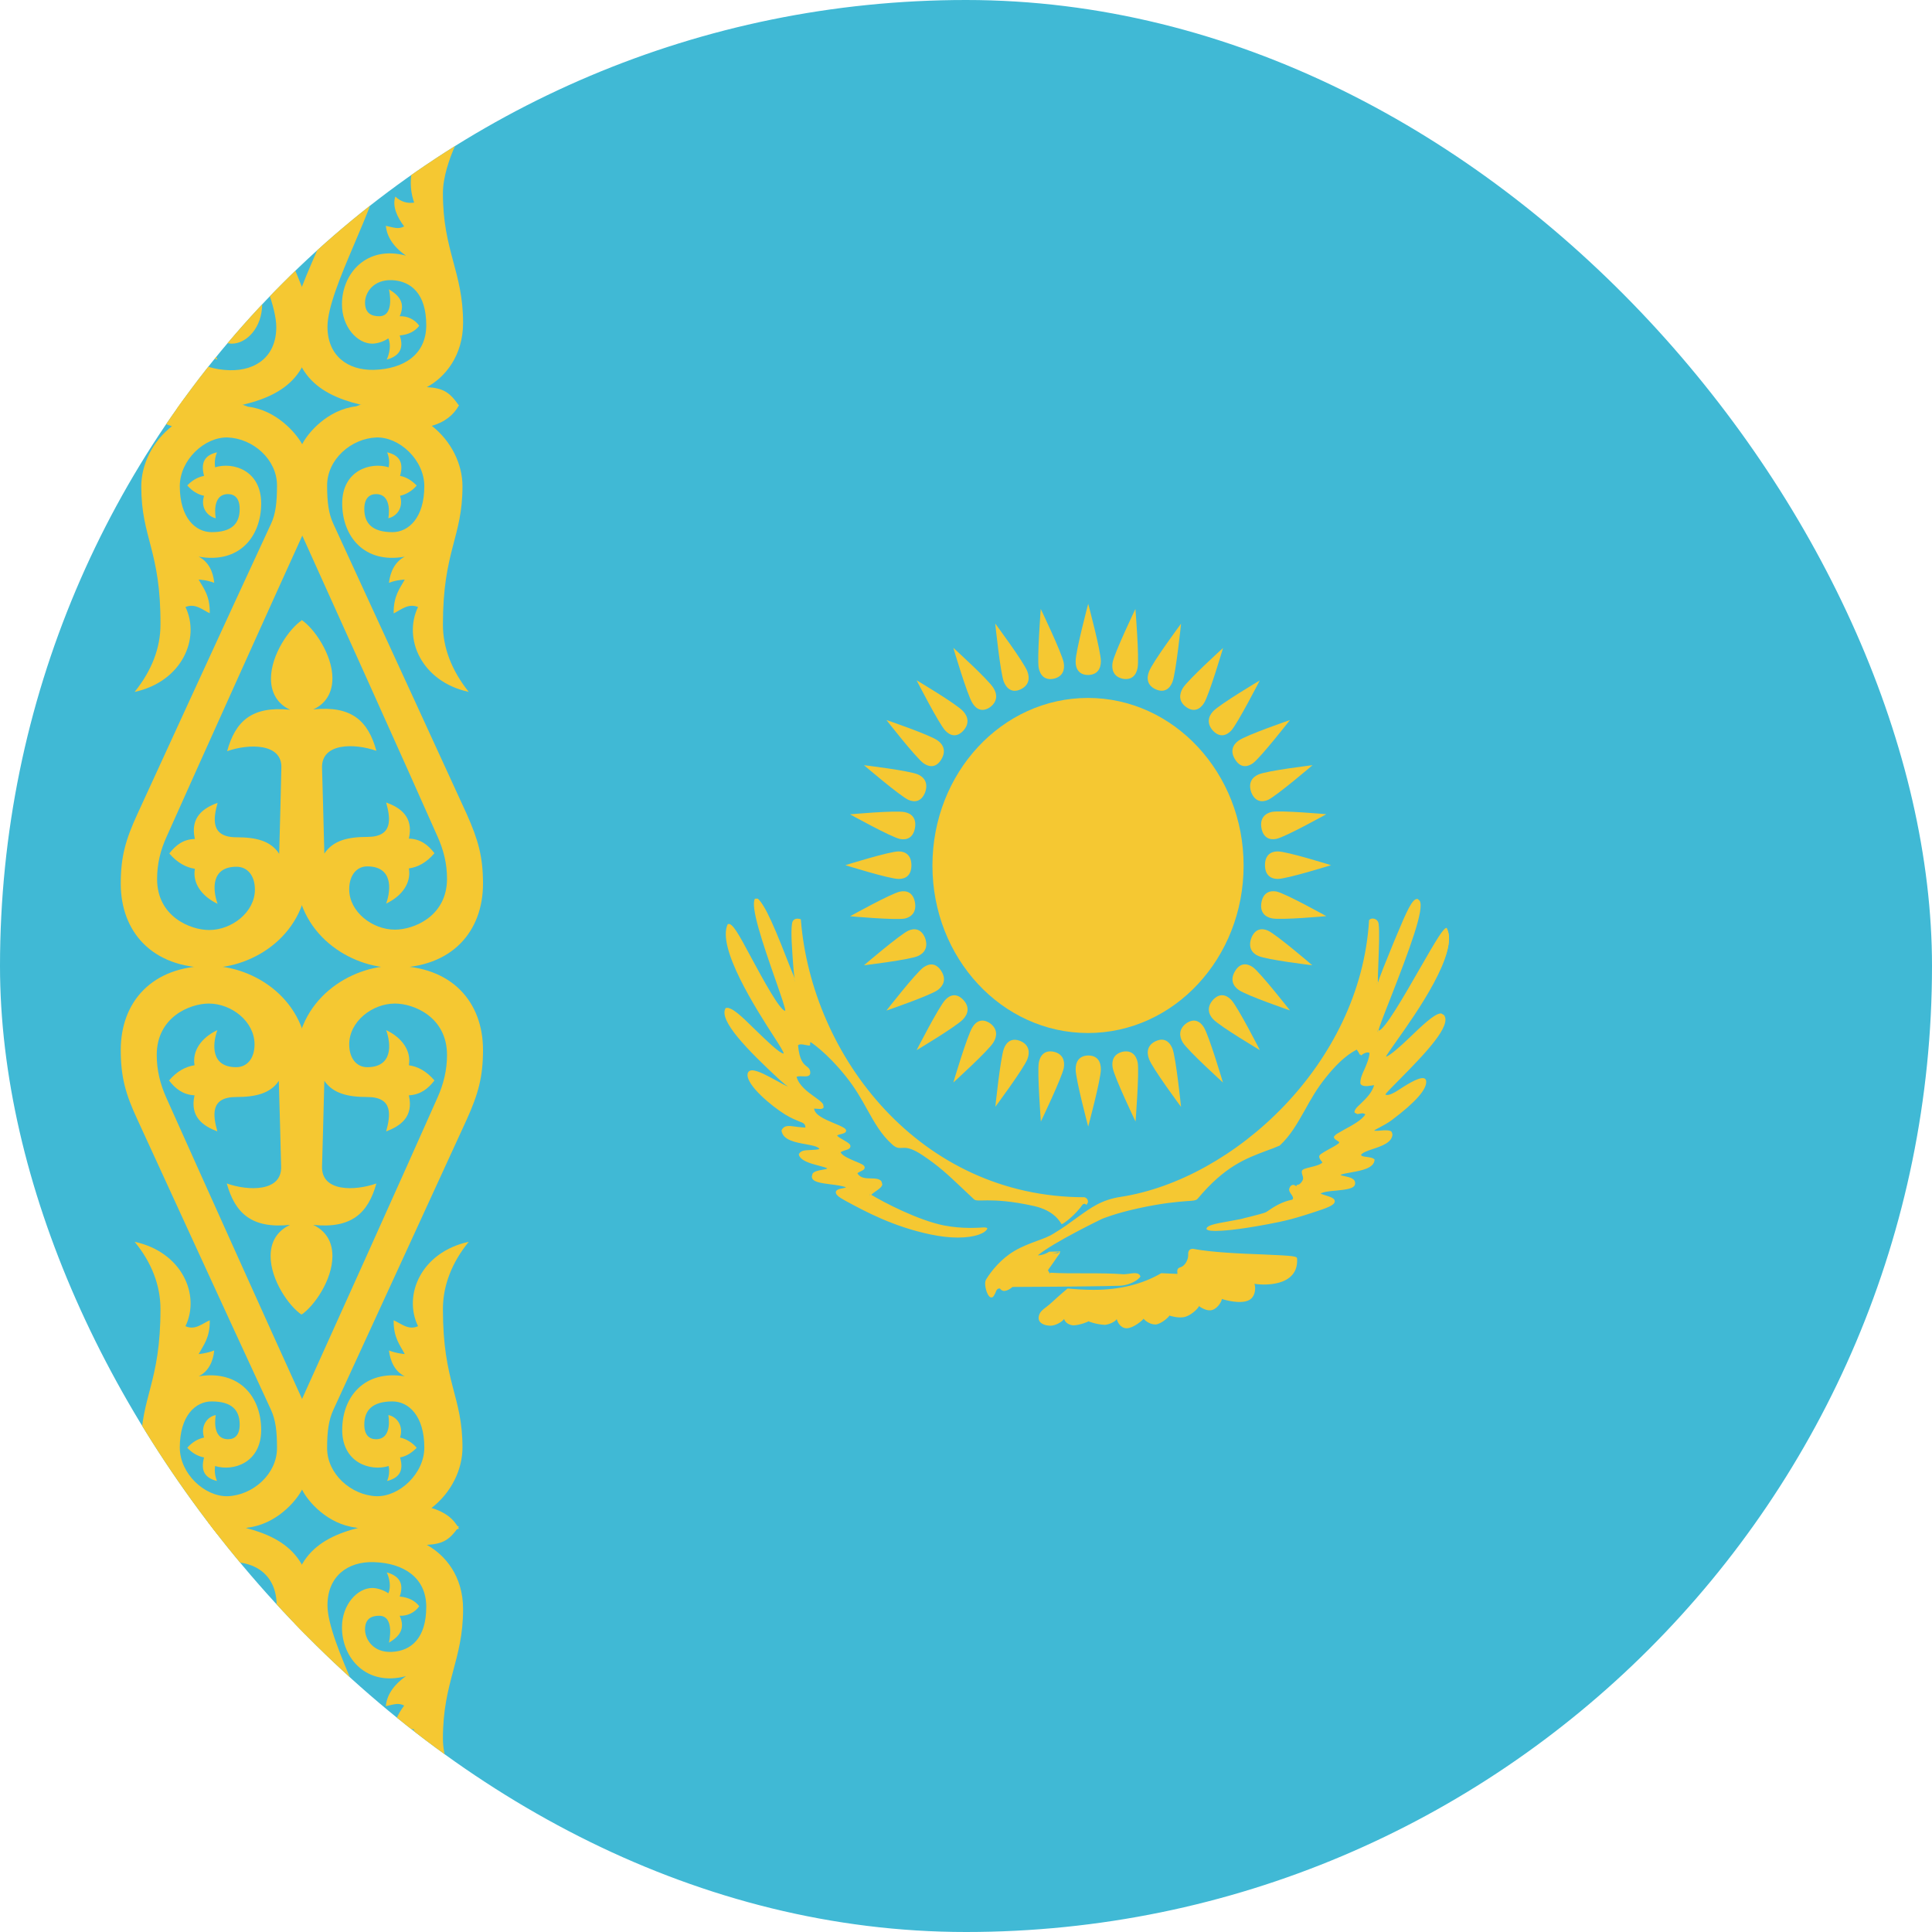 <svg width="16" height="16" viewBox="0 0 16 16" fill="none" xmlns="http://www.w3.org/2000/svg">
<g clip-path="url(#clip0_7_2456)">
<rect width="16" height="16" fill="#40B9D5"/>
<path d="M2.5 14.534C2.5 14.534 2.74 14.745 2.821 14.638C2.952 14.465 2.419 13.617 2.419 13.316C2.419 12.825 2.733 12.69 3.119 12.621C3.378 12.575 3.801 12.641 3.801 12.641C3.723 12.753 3.671 12.786 3.535 12.794C3.684 12.877 3.835 13.049 3.835 13.326C3.835 13.749 3.668 13.925 3.668 14.399C3.668 14.665 3.875 15 3.875 15C3.509 14.962 3.328 14.605 3.43 14.322C3.373 14.314 3.321 14.328 3.274 14.372C3.247 14.292 3.289 14.202 3.347 14.125C3.3 14.1 3.266 14.114 3.195 14.13C3.203 14.048 3.247 13.963 3.362 13.881C3.033 13.969 2.832 13.73 2.832 13.477C2.832 13.288 2.96 13.151 3.083 13.151C3.125 13.151 3.182 13.17 3.216 13.195C3.24 13.143 3.226 13.071 3.203 13.022C3.294 13.047 3.352 13.104 3.31 13.222C3.381 13.228 3.436 13.255 3.472 13.302C3.436 13.354 3.375 13.384 3.31 13.381C3.36 13.491 3.305 13.554 3.221 13.604C3.221 13.604 3.274 13.381 3.14 13.381C3.08 13.381 3.023 13.403 3.023 13.494C3.023 13.576 3.091 13.689 3.247 13.68C3.404 13.672 3.53 13.568 3.53 13.307C3.53 13.066 3.344 12.945 3.098 12.937C2.879 12.929 2.712 13.055 2.712 13.294C2.712 13.609 3.148 14.333 3.148 14.619C3.148 14.833 2.968 14.948 2.787 14.948C2.558 14.948 2.362 14.706 2.362 14.706L2.5 14.534Z" fill="#F5C832"/>
<path d="M2.5 14.534C2.5 14.534 2.26 14.745 2.179 14.638C2.048 14.465 2.581 13.617 2.581 13.316C2.581 12.825 2.267 12.69 1.881 12.621C1.622 12.575 1.199 12.641 1.199 12.641C1.28 12.753 1.329 12.786 1.465 12.794C1.316 12.877 1.165 13.049 1.165 13.326C1.165 13.749 1.332 13.925 1.332 14.399C1.332 14.665 1.125 15 1.125 15C1.491 14.962 1.672 14.605 1.57 14.322C1.627 14.314 1.679 14.328 1.726 14.372C1.753 14.292 1.711 14.202 1.656 14.125C1.7 14.1 1.734 14.114 1.807 14.13C1.8 14.048 1.755 13.963 1.64 13.881C1.97 13.969 2.171 13.73 2.171 13.477C2.171 13.288 2.045 13.151 1.92 13.151C1.881 13.151 1.821 13.17 1.787 13.195C1.763 13.143 1.776 13.071 1.8 13.022C1.708 13.047 1.651 13.104 1.692 13.222C1.625 13.228 1.567 13.255 1.53 13.302C1.57 13.354 1.627 13.384 1.692 13.381C1.64 13.491 1.698 13.554 1.781 13.604C1.781 13.604 1.729 13.381 1.862 13.381C1.925 13.381 1.98 13.403 1.98 13.494C1.98 13.576 1.912 13.689 1.755 13.68C1.598 13.672 1.473 13.568 1.473 13.307C1.473 13.066 1.659 12.945 1.904 12.937C2.126 12.929 2.291 13.055 2.291 13.294C2.291 13.609 1.855 14.333 1.855 14.619C1.855 14.833 2.037 14.948 2.215 14.948C2.445 14.948 2.641 14.706 2.641 14.706L2.5 14.534Z" fill="#F5C832"/>
<path d="M2.45 8.802C2.45 8.27 2.908 7.999 3.263 7.999C3.744 7.999 4 8.3 4 8.695C4 8.918 3.961 9.06 3.864 9.274C3.864 9.274 3.07 11.005 2.761 11.675C2.722 11.76 2.709 11.853 2.709 11.993C2.709 12.207 2.908 12.383 3.117 12.391C3.307 12.396 3.514 12.204 3.514 11.988C3.514 11.724 3.383 11.606 3.25 11.606C3.085 11.606 3.017 11.678 3.017 11.798C3.017 11.883 3.057 11.919 3.114 11.919C3.255 11.919 3.216 11.719 3.216 11.719C3.287 11.732 3.344 11.809 3.313 11.905C3.362 11.916 3.412 11.944 3.451 11.99C3.412 12.029 3.37 12.059 3.313 12.07C3.347 12.185 3.302 12.24 3.206 12.265C3.224 12.221 3.226 12.18 3.219 12.141C3.067 12.188 2.834 12.114 2.834 11.842C2.834 11.57 3.015 11.343 3.352 11.398C3.271 11.359 3.232 11.274 3.221 11.184C3.281 11.208 3.352 11.214 3.352 11.214C3.313 11.14 3.258 11.077 3.26 10.934C3.323 10.961 3.381 11.019 3.462 10.983C3.336 10.723 3.49 10.369 3.882 10.284C3.739 10.459 3.668 10.651 3.668 10.841C3.668 11.455 3.83 11.559 3.83 11.988C3.83 12.166 3.741 12.361 3.569 12.492V12.487C3.684 12.52 3.757 12.577 3.801 12.66C3.537 12.736 3.156 12.736 2.949 12.651C2.714 12.624 2.55 12.435 2.503 12.339C2.453 12.243 2.359 11.894 2.503 11.582C2.659 11.239 3.396 9.603 3.624 9.088C3.673 8.978 3.702 8.863 3.702 8.737C3.702 8.421 3.425 8.311 3.271 8.311C3.083 8.311 2.892 8.459 2.892 8.649C2.892 8.767 2.955 8.838 3.041 8.838C3.253 8.838 3.24 8.649 3.198 8.531C3.331 8.594 3.407 8.704 3.386 8.822C3.462 8.833 3.532 8.871 3.598 8.948C3.545 9.016 3.483 9.066 3.386 9.071C3.428 9.252 3.313 9.326 3.198 9.37C3.234 9.236 3.258 9.085 3.041 9.085C2.884 9.085 2.759 9.057 2.686 8.951C2.683 9.093 2.667 9.658 2.667 9.658C2.659 9.872 2.939 9.864 3.117 9.801C3.049 10.045 2.913 10.177 2.594 10.144C2.67 10.18 2.753 10.254 2.753 10.402C2.753 10.602 2.599 10.819 2.497 10.887L2.45 8.802Z" fill="#F5C832"/>
<path d="M2.55 8.802C2.55 8.27 2.095 7.999 1.737 7.999C1.256 7.999 1 8.3 1 8.695C1 8.918 1.039 9.06 1.139 9.274C1.139 9.274 1.933 11.005 2.244 11.675C2.283 11.76 2.294 11.853 2.294 11.993C2.294 12.207 2.095 12.383 1.886 12.391C1.695 12.396 1.489 12.204 1.489 11.988C1.489 11.724 1.619 11.606 1.753 11.606C1.92 11.606 1.985 11.678 1.985 11.798C1.985 11.883 1.946 11.919 1.889 11.919C1.747 11.919 1.787 11.719 1.787 11.719C1.716 11.732 1.659 11.809 1.69 11.905C1.638 11.916 1.591 11.944 1.551 11.99C1.588 12.029 1.632 12.059 1.69 12.07C1.659 12.185 1.7 12.24 1.797 12.265C1.779 12.221 1.776 12.18 1.781 12.141C1.933 12.188 2.163 12.114 2.163 11.842C2.163 11.57 1.985 11.343 1.645 11.398C1.726 11.359 1.766 11.274 1.774 11.184C1.713 11.208 1.645 11.214 1.645 11.214C1.685 11.14 1.74 11.077 1.737 10.934C1.674 10.961 1.617 11.019 1.536 10.983C1.661 10.723 1.507 10.369 1.115 10.284C1.259 10.459 1.329 10.651 1.329 10.841C1.329 11.455 1.167 11.559 1.167 11.988C1.167 12.166 1.256 12.361 1.429 12.492V12.487C1.314 12.52 1.24 12.577 1.199 12.66C1.463 12.736 1.844 12.736 2.051 12.651C2.286 12.624 2.45 12.435 2.5 12.339C2.55 12.243 2.641 11.894 2.5 11.582C2.343 11.239 1.606 9.603 1.376 9.088C1.327 8.978 1.298 8.863 1.298 8.737C1.298 8.421 1.575 8.311 1.729 8.311C1.917 8.311 2.108 8.459 2.108 8.649C2.108 8.767 2.045 8.838 1.956 8.838C1.745 8.838 1.758 8.649 1.8 8.531C1.666 8.594 1.591 8.704 1.611 8.822C1.538 8.833 1.465 8.871 1.4 8.948C1.452 9.016 1.515 9.066 1.611 9.071C1.57 9.252 1.685 9.326 1.8 9.37C1.763 9.236 1.74 9.085 1.956 9.085C2.113 9.085 2.239 9.057 2.309 8.951C2.314 9.093 2.328 9.658 2.328 9.658C2.338 9.872 2.056 9.864 1.878 9.801C1.946 10.045 2.082 10.177 2.401 10.144C2.325 10.18 2.241 10.254 2.241 10.402C2.241 10.602 2.395 10.819 2.497 10.887L2.55 8.802Z" fill="#F5C832"/>
<path d="M2.55 7.211C2.55 7.743 2.095 8.015 1.737 8.015C1.256 8.015 1 7.713 1 7.318C1 7.096 1.039 6.956 1.139 6.739C1.139 6.739 1.933 5.008 2.244 4.339C2.283 4.256 2.294 4.16 2.294 4.02C2.294 3.804 2.095 3.631 1.886 3.623C1.695 3.617 1.489 3.809 1.489 4.026C1.489 4.289 1.619 4.407 1.753 4.407C1.92 4.407 1.985 4.336 1.985 4.215C1.985 4.13 1.946 4.092 1.889 4.092C1.747 4.092 1.787 4.292 1.787 4.292C1.716 4.276 1.659 4.202 1.69 4.106C1.638 4.095 1.591 4.067 1.551 4.02C1.588 3.982 1.632 3.952 1.69 3.941C1.659 3.826 1.7 3.768 1.797 3.746C1.779 3.79 1.776 3.831 1.781 3.87C1.933 3.823 2.163 3.897 2.163 4.169C2.163 4.44 1.985 4.671 1.645 4.61C1.726 4.651 1.766 4.734 1.774 4.827C1.713 4.802 1.645 4.8 1.645 4.8C1.685 4.871 1.74 4.934 1.737 5.079C1.674 5.049 1.617 4.994 1.536 5.027C1.661 5.288 1.507 5.645 1.115 5.73C1.259 5.551 1.329 5.362 1.329 5.173C1.332 4.558 1.17 4.457 1.17 4.029C1.17 3.85 1.259 3.656 1.431 3.524V3.532C1.316 3.499 1.243 3.439 1.201 3.359C1.465 3.28 1.847 3.283 2.053 3.368C2.288 3.395 2.453 3.587 2.503 3.68C2.552 3.776 2.644 4.125 2.503 4.437C2.346 4.78 1.609 6.415 1.379 6.931C1.329 7.041 1.301 7.153 1.301 7.28C1.301 7.592 1.578 7.702 1.732 7.702C1.92 7.702 2.111 7.554 2.111 7.367C2.111 7.25 2.048 7.178 1.959 7.178C1.747 7.178 1.76 7.367 1.802 7.485C1.669 7.422 1.593 7.313 1.614 7.195C1.541 7.184 1.468 7.145 1.402 7.068C1.455 7 1.517 6.95 1.614 6.948C1.572 6.767 1.687 6.69 1.802 6.649C1.766 6.78 1.742 6.934 1.959 6.934C2.116 6.934 2.241 6.961 2.312 7.071C2.317 6.929 2.33 6.363 2.33 6.363C2.341 6.152 2.058 6.158 1.881 6.221C1.949 5.974 2.084 5.845 2.403 5.878C2.328 5.845 2.244 5.768 2.244 5.62C2.244 5.422 2.398 5.203 2.5 5.137L2.55 7.211Z" fill="#F5C832"/>
<path d="M2.45 7.211C2.45 7.743 2.908 8.015 3.263 8.015C3.744 8.015 4 7.713 4 7.318C4 7.096 3.961 6.956 3.864 6.739C3.864 6.739 3.07 5.008 2.761 4.339C2.722 4.256 2.709 4.16 2.709 4.021C2.709 3.804 2.908 3.631 3.117 3.623C3.307 3.617 3.514 3.809 3.514 4.026C3.514 4.289 3.383 4.407 3.25 4.407C3.085 4.407 3.017 4.336 3.017 4.215C3.017 4.13 3.057 4.092 3.114 4.092C3.255 4.092 3.216 4.292 3.216 4.292C3.287 4.276 3.344 4.202 3.313 4.106C3.362 4.095 3.412 4.067 3.451 4.021C3.412 3.982 3.37 3.952 3.313 3.941C3.347 3.826 3.302 3.768 3.206 3.746C3.224 3.79 3.226 3.831 3.219 3.87C3.067 3.823 2.834 3.897 2.834 4.169C2.834 4.44 3.015 4.671 3.352 4.61C3.271 4.652 3.232 4.734 3.221 4.827C3.281 4.802 3.352 4.8 3.352 4.8C3.313 4.871 3.258 4.934 3.26 5.08C3.323 5.049 3.381 4.994 3.462 5.027C3.336 5.288 3.49 5.645 3.882 5.73C3.739 5.551 3.668 5.362 3.668 5.173C3.668 4.558 3.83 4.454 3.83 4.026C3.83 3.848 3.741 3.653 3.569 3.521V3.529C3.684 3.497 3.757 3.436 3.801 3.357C3.537 3.277 3.156 3.28 2.949 3.365C2.714 3.392 2.55 3.584 2.503 3.678C2.453 3.774 2.359 4.122 2.503 4.435C2.659 4.778 3.396 6.413 3.624 6.929C3.673 7.038 3.702 7.151 3.702 7.277C3.702 7.59 3.425 7.699 3.271 7.699C3.083 7.699 2.892 7.551 2.892 7.365C2.892 7.247 2.955 7.175 3.041 7.175C3.253 7.175 3.24 7.365 3.198 7.483C3.331 7.42 3.407 7.31 3.386 7.192C3.462 7.181 3.532 7.143 3.598 7.066C3.545 6.997 3.483 6.948 3.386 6.945C3.428 6.764 3.313 6.687 3.198 6.646C3.234 6.778 3.258 6.931 3.041 6.931C2.884 6.931 2.759 6.959 2.686 7.069C2.683 6.926 2.667 6.361 2.667 6.361C2.659 6.149 2.939 6.155 3.117 6.218C3.049 5.971 2.913 5.842 2.594 5.875C2.67 5.842 2.753 5.765 2.753 5.617C2.753 5.42 2.599 5.2 2.497 5.134L2.45 7.211Z" fill="#F5C832"/>
<path d="M2.5 1.469C2.5 1.469 2.74 1.255 2.821 1.362C2.952 1.535 2.419 2.383 2.419 2.684C2.419 3.176 2.733 3.31 3.119 3.379C3.378 3.428 3.801 3.359 3.801 3.359C3.723 3.247 3.671 3.214 3.535 3.206C3.684 3.126 3.835 2.948 3.835 2.673C3.835 2.251 3.668 2.078 3.668 1.601C3.668 1.335 3.875 1 3.875 1C3.509 1.038 3.328 1.392 3.43 1.678C3.373 1.686 3.321 1.672 3.274 1.628C3.247 1.708 3.289 1.798 3.347 1.875C3.3 1.9 3.266 1.886 3.195 1.87C3.203 1.949 3.247 2.037 3.362 2.117C3.033 2.029 2.832 2.267 2.832 2.52C2.832 2.709 2.96 2.846 3.083 2.846C3.125 2.846 3.182 2.827 3.216 2.802C3.24 2.855 3.226 2.926 3.203 2.978C3.294 2.953 3.352 2.896 3.31 2.778C3.381 2.772 3.436 2.745 3.472 2.698C3.436 2.646 3.375 2.616 3.31 2.619C3.36 2.509 3.305 2.446 3.221 2.396C3.221 2.396 3.274 2.619 3.14 2.619C3.08 2.619 3.023 2.597 3.023 2.506C3.023 2.424 3.091 2.314 3.247 2.32C3.404 2.328 3.53 2.432 3.53 2.693C3.53 2.937 3.344 3.055 3.098 3.063C2.879 3.069 2.712 2.945 2.712 2.706C2.712 2.388 3.148 1.664 3.148 1.381C3.148 1.17 2.968 1.049 2.787 1.049C2.558 1.049 2.362 1.288 2.362 1.288L2.5 1.469Z" fill="#F5C832"/>
<path d="M2.5 1.469C2.5 1.469 2.26 1.255 2.179 1.362C2.048 1.535 2.581 2.383 2.581 2.684C2.581 3.176 2.267 3.31 1.881 3.379C1.622 3.428 1.199 3.359 1.199 3.359C1.28 3.247 1.329 3.214 1.465 3.206C1.316 3.126 1.165 2.948 1.165 2.673C1.165 2.251 1.332 2.078 1.332 1.601C1.332 1.335 1.125 1 1.125 1C1.491 1.038 1.672 1.392 1.57 1.678C1.627 1.686 1.679 1.672 1.726 1.628C1.753 1.708 1.711 1.798 1.656 1.875C1.7 1.9 1.734 1.886 1.807 1.87C1.8 1.949 1.755 2.037 1.64 2.117C1.97 2.029 2.171 2.267 2.171 2.52C2.171 2.709 2.045 2.846 1.92 2.846C1.881 2.846 1.821 2.827 1.787 2.802C1.763 2.855 1.776 2.926 1.8 2.978C1.708 2.953 1.651 2.896 1.692 2.778C1.625 2.772 1.567 2.745 1.53 2.698C1.57 2.646 1.627 2.616 1.692 2.619C1.64 2.509 1.695 2.449 1.779 2.399C1.779 2.399 1.726 2.621 1.86 2.621C1.922 2.621 1.977 2.599 1.977 2.509C1.977 2.427 1.909 2.317 1.753 2.322C1.596 2.331 1.47 2.435 1.47 2.695C1.47 2.94 1.656 3.058 1.902 3.066C2.124 3.071 2.288 2.948 2.288 2.709C2.288 2.391 1.852 1.667 1.852 1.384C1.852 1.173 2.035 1.052 2.213 1.052C2.442 1.052 2.638 1.291 2.638 1.291L2.5 1.469Z" fill="#F5C832"/>
<path d="M8.99 9.925C7.653 9.929 6.714 8.777 6.629 7.622C6.629 7.622 6.576 7.601 6.569 7.651C6.553 7.773 6.6 8.149 6.582 8.123C6.549 8.075 6.306 7.372 6.261 7.447C6.203 7.55 6.534 8.35 6.515 8.375C6.449 8.46 6.067 7.593 6.036 7.656C5.92 7.899 6.508 8.687 6.503 8.72C6.49 8.826 6.056 8.296 6.02 8.354C5.938 8.481 6.488 8.946 6.516 8.982C6.601 9.088 6.215 8.795 6.203 8.895C6.193 8.979 6.39 9.147 6.507 9.219C6.625 9.291 6.663 9.269 6.697 9.331C6.722 9.378 6.475 9.301 6.483 9.36C6.496 9.475 6.753 9.451 6.791 9.503C6.829 9.555 6.616 9.515 6.625 9.558C6.639 9.634 6.857 9.644 6.86 9.677C6.864 9.71 6.723 9.687 6.733 9.749C6.74 9.802 6.954 9.79 7.005 9.827C7.058 9.865 6.814 9.832 7.003 9.934C7.192 10.036 7.409 10.15 7.705 10.212C8.001 10.275 8.152 10.204 8.163 10.184C8.174 10.163 8.023 10.201 7.813 10.16C7.603 10.119 7.322 9.975 7.207 9.904C7.171 9.882 7.319 9.835 7.288 9.792C7.257 9.749 7.138 9.798 7.093 9.736C7.063 9.696 7.149 9.694 7.146 9.669C7.144 9.646 6.983 9.605 6.954 9.562C6.924 9.517 7.027 9.525 7.031 9.495C7.034 9.474 6.929 9.436 6.922 9.407C6.915 9.379 7.039 9.386 6.981 9.351C6.918 9.312 6.749 9.267 6.717 9.201C6.686 9.137 6.847 9.21 6.805 9.149C6.777 9.108 6.621 9.036 6.589 8.939C6.566 8.873 6.698 8.93 6.7 8.889C6.703 8.823 6.621 8.866 6.596 8.675C6.587 8.613 6.7 8.654 6.7 8.654L6.715 8.621C6.715 8.621 6.847 8.699 7.017 8.912C7.186 9.124 7.235 9.324 7.395 9.47C7.472 9.538 7.473 9.442 7.647 9.558C7.821 9.675 7.893 9.757 8.074 9.923C8.099 9.946 8.217 9.9 8.567 9.978C8.754 10.02 8.793 10.127 8.793 10.127C8.794 10.131 8.898 10.058 8.948 9.977C8.967 9.945 8.987 9.976 8.993 9.97C9.012 9.95 8.99 9.925 8.99 9.925Z" fill="#F5C832"/>
<path d="M7.932 10.249C7.862 10.249 7.786 10.24 7.705 10.223C7.397 10.158 7.169 10.035 7.001 9.944C6.942 9.912 6.92 9.892 6.922 9.872C6.924 9.852 6.952 9.846 6.978 9.841C6.988 9.839 7.003 9.836 7.006 9.833C6.981 9.822 6.928 9.814 6.877 9.808C6.797 9.798 6.729 9.788 6.724 9.75L6.723 9.745L6.729 9.72C6.744 9.699 6.779 9.693 6.809 9.688C6.823 9.686 6.848 9.681 6.851 9.677C6.847 9.671 6.808 9.66 6.779 9.653C6.71 9.635 6.626 9.612 6.615 9.56C6.631 9.527 6.662 9.526 6.711 9.524C6.737 9.523 6.781 9.521 6.786 9.514C6.771 9.493 6.721 9.485 6.674 9.476C6.583 9.46 6.482 9.441 6.472 9.362C6.497 9.308 6.549 9.327 6.609 9.333C6.632 9.335 6.654 9.338 6.67 9.338C6.67 9.306 6.652 9.299 6.616 9.286C6.589 9.274 6.553 9.261 6.501 9.229C6.391 9.161 6.18 8.987 6.191 8.895C6.192 8.884 6.2 8.864 6.229 8.864C6.277 8.864 6.365 8.914 6.437 8.953C6.473 8.973 6.514 8.996 6.524 8.996C6.503 8.985 6.483 8.965 6.452 8.938C6.198 8.702 5.945 8.448 6.01 8.348C6.06 8.337 6.135 8.41 6.255 8.528C6.345 8.615 6.457 8.725 6.49 8.725C6.491 8.713 6.455 8.656 6.417 8.597C6.26 8.354 5.934 7.845 6.027 7.653C6.067 7.643 6.111 7.724 6.226 7.939C6.319 8.111 6.46 8.371 6.503 8.371C6.507 8.357 6.467 8.244 6.429 8.134C6.31 7.795 6.214 7.508 6.252 7.443C6.304 7.429 6.384 7.601 6.515 7.937C6.543 8.009 6.569 8.074 6.582 8.103C6.575 8.079 6.572 8.029 6.568 7.981C6.56 7.865 6.548 7.721 6.559 7.651C6.562 7.623 6.579 7.608 6.604 7.608C6.618 7.608 6.631 7.613 6.632 7.613C6.721 8.749 7.619 9.915 8.981 9.915C8.998 9.919 9.011 9.935 9.01 9.954V9.958L8.998 9.978L8.983 9.968L8.967 9.974C8.906 10.063 8.805 10.138 8.792 10.138C8.779 10.121 8.735 10.027 8.564 9.988C8.371 9.945 8.251 9.941 8.178 9.941L8.114 9.942C8.09 9.942 8.075 9.941 8.066 9.932L7.962 9.834C7.85 9.728 7.776 9.658 7.64 9.567C7.56 9.514 7.518 9.506 7.49 9.506L7.456 9.507C7.435 9.507 7.416 9.503 7.388 9.477C7.297 9.396 7.242 9.296 7.182 9.189C7.134 9.102 7.083 9.012 7.008 8.918C6.842 8.71 6.711 8.629 6.71 8.628L6.709 8.657C6.696 8.663 6.662 8.649 6.634 8.649C6.621 8.649 6.613 8.652 6.609 8.657C6.621 8.784 6.655 8.811 6.68 8.831C6.697 8.844 6.712 8.857 6.71 8.888C6.709 8.914 6.678 8.914 6.665 8.914L6.626 8.913C6.605 8.913 6.599 8.917 6.597 8.919C6.618 8.992 6.691 9.044 6.745 9.083C6.777 9.106 6.803 9.124 6.813 9.14L6.817 9.145L6.821 9.171C6.816 9.182 6.803 9.184 6.791 9.184L6.742 9.181C6.748 9.235 6.832 9.27 6.9 9.299C6.935 9.313 6.967 9.327 6.987 9.339C6.997 9.345 7.009 9.354 7.007 9.366C7.005 9.381 6.988 9.386 6.966 9.392C6.956 9.394 6.935 9.4 6.933 9.404C6.936 9.413 6.968 9.431 6.989 9.443C7.023 9.463 7.045 9.476 7.043 9.494C7.041 9.514 7.019 9.521 6.996 9.527C6.984 9.532 6.964 9.537 6.962 9.544C6.979 9.574 7.034 9.596 7.077 9.615C7.134 9.638 7.159 9.649 7.161 9.667C7.162 9.686 7.143 9.693 7.127 9.701C7.117 9.706 7.102 9.712 7.101 9.718C7.127 9.758 7.17 9.758 7.211 9.759C7.248 9.76 7.283 9.76 7.3 9.784L7.307 9.809C7.303 9.832 7.275 9.85 7.249 9.868C7.237 9.877 7.218 9.89 7.216 9.895C7.32 9.958 7.604 10.106 7.819 10.149C7.888 10.162 7.959 10.169 8.036 10.169C8.066 10.169 8.092 10.168 8.112 10.167L8.147 10.165C8.165 10.165 8.173 10.167 8.177 10.174C8.163 10.21 8.081 10.249 7.932 10.249ZM6.534 9.348C6.504 9.348 6.497 9.353 6.495 9.355C6.501 9.422 6.6 9.44 6.679 9.454C6.738 9.464 6.784 9.473 6.801 9.496L6.806 9.502L6.807 9.523C6.798 9.542 6.767 9.544 6.714 9.545C6.688 9.546 6.642 9.548 6.637 9.556C6.644 9.595 6.726 9.616 6.786 9.632C6.844 9.648 6.87 9.656 6.872 9.675C6.876 9.699 6.845 9.703 6.814 9.709C6.788 9.713 6.756 9.718 6.747 9.732C6.748 9.768 6.824 9.778 6.88 9.785C6.935 9.793 6.989 9.8 7.013 9.818L7.025 9.839C7.022 9.852 7.006 9.855 6.983 9.86C6.971 9.862 6.944 9.867 6.942 9.874C6.942 9.874 6.943 9.887 7.01 9.924C7.177 10.014 7.404 10.137 7.71 10.201C7.789 10.218 7.864 10.226 7.933 10.226C8.078 10.226 8.151 10.189 8.158 10.179L8.111 10.189C8.091 10.19 8.064 10.191 8.034 10.191C7.957 10.191 7.885 10.184 7.814 10.17C7.596 10.128 7.31 9.978 7.205 9.912C7.193 9.878 7.212 9.867 7.237 9.85C7.256 9.836 7.283 9.818 7.285 9.804C7.272 9.781 7.241 9.78 7.209 9.78C7.165 9.779 7.115 9.778 7.088 9.74L7.08 9.712C7.084 9.696 7.101 9.688 7.118 9.68C7.126 9.677 7.139 9.671 7.14 9.667C7.136 9.661 7.098 9.646 7.07 9.634C7.019 9.612 6.966 9.59 6.949 9.564L6.942 9.535C6.948 9.518 6.968 9.512 6.99 9.505C7 9.502 7.023 9.495 7.023 9.489C7.021 9.485 6.995 9.47 6.978 9.461C6.942 9.44 6.918 9.425 6.914 9.407C6.922 9.38 6.941 9.375 6.961 9.37C6.971 9.368 6.986 9.363 6.989 9.361C6.958 9.345 6.927 9.332 6.893 9.319C6.818 9.287 6.733 9.251 6.71 9.204L6.708 9.198V9.173C6.719 9.153 6.746 9.158 6.769 9.16L6.791 9.161C6.789 9.139 6.763 9.122 6.735 9.1C6.676 9.057 6.602 9.005 6.58 8.939C6.576 8.925 6.576 8.913 6.581 8.905C6.591 8.891 6.609 8.89 6.627 8.89L6.665 8.893C6.676 8.893 6.69 8.892 6.69 8.887C6.691 8.867 6.683 8.86 6.668 8.848C6.642 8.827 6.603 8.796 6.586 8.675C6.584 8.662 6.587 8.652 6.594 8.643C6.615 8.616 6.701 8.641 6.703 8.642L6.706 8.614C6.706 8.614 6.706 8.614 6.707 8.614C6.727 8.614 6.856 8.693 7.024 8.903C7.1 8.999 7.15 9.089 7.2 9.177C7.258 9.282 7.313 9.38 7.4 9.46C7.424 9.481 7.438 9.485 7.456 9.485L7.49 9.484C7.523 9.484 7.567 9.492 7.65 9.548C7.788 9.64 7.862 9.71 7.974 9.816L8.078 9.914C8.083 9.918 8.104 9.918 8.114 9.918L8.178 9.917C8.253 9.917 8.375 9.922 8.568 9.965C8.758 10.007 8.8 10.116 8.802 10.12C8.802 10.109 8.894 10.04 8.938 9.968C8.947 9.955 8.956 9.948 8.967 9.948L8.988 9.955L8.989 9.923L8.98 9.934C7.61 9.934 6.704 8.761 6.618 7.628C6.615 7.627 6.61 7.627 6.604 7.627C6.589 7.627 6.58 7.634 6.578 7.651C6.569 7.717 6.58 7.867 6.589 7.977C6.598 8.103 6.598 8.122 6.592 8.13C6.564 8.113 6.54 8.052 6.497 7.943C6.434 7.785 6.305 7.455 6.269 7.451C6.233 7.515 6.367 7.896 6.448 8.124C6.523 8.337 6.532 8.368 6.523 8.38L6.503 8.39C6.452 8.39 6.353 8.215 6.209 7.947C6.139 7.816 6.06 7.669 6.039 7.662C5.958 7.839 6.279 8.34 6.433 8.582C6.501 8.688 6.514 8.709 6.512 8.72L6.511 8.729L6.49 8.744C6.452 8.744 6.371 8.667 6.242 8.541C6.154 8.455 6.056 8.358 6.028 8.358C5.965 8.454 6.342 8.803 6.465 8.919C6.497 8.948 6.518 8.967 6.523 8.974C6.534 8.989 6.54 8.999 6.536 9.007C6.51 9.015 6.483 9 6.429 8.971C6.363 8.935 6.273 8.884 6.23 8.884C6.214 8.884 6.213 8.893 6.212 8.898C6.204 8.97 6.384 9.132 6.512 9.209C6.562 9.24 6.597 9.253 6.623 9.263C6.66 9.278 6.684 9.287 6.705 9.325C6.696 9.39 6.652 9.358 6.607 9.353C6.583 9.351 6.556 9.348 6.534 9.348Z" fill="#F5C832"/>
<path d="M9.888 10.354C9.84 10.344 9.846 10.386 9.846 10.386C9.85 10.438 9.814 10.493 9.775 10.505C9.744 10.514 9.759 10.538 9.749 10.561L9.619 10.553C9.414 10.674 9.154 10.716 8.845 10.68C8.845 10.68 8.78 10.733 8.721 10.787C8.663 10.843 8.623 10.855 8.611 10.899C8.599 10.944 8.642 10.967 8.696 10.969C8.749 10.971 8.819 10.917 8.819 10.917C8.819 10.917 8.828 10.961 8.877 10.966C8.926 10.97 9.016 10.934 9.016 10.934C9.016 10.934 9.091 10.97 9.148 10.962C9.206 10.955 9.254 10.916 9.254 10.916C9.254 10.916 9.27 10.988 9.326 10.99C9.383 10.992 9.472 10.914 9.472 10.914C9.472 10.914 9.515 10.966 9.567 10.959C9.619 10.952 9.684 10.886 9.684 10.886C9.684 10.886 9.749 10.916 9.811 10.896C9.873 10.877 9.931 10.808 9.931 10.808C9.931 10.808 9.986 10.857 10.035 10.839C10.085 10.823 10.117 10.747 10.117 10.747C10.117 10.747 10.249 10.804 10.337 10.758C10.399 10.726 10.382 10.622 10.382 10.622C10.382 10.622 10.745 10.679 10.729 10.424C10.726 10.397 10.144 10.405 9.888 10.354Z" fill="#F5C832"/>
<path d="M9.33 11H9.327C9.274 10.997 9.253 10.942 9.248 10.924C9.243 10.938 9.2 10.966 9.151 10.972C9.082 10.969 9.017 10.945 9.014 10.942C9.017 10.945 8.938 10.976 8.887 10.976C8.838 10.971 8.817 10.941 8.812 10.922C8.807 10.938 8.748 10.979 8.7 10.979C8.655 10.978 8.625 10.964 8.61 10.944C8.601 10.93 8.599 10.914 8.604 10.896C8.613 10.863 8.635 10.846 8.665 10.824C8.68 10.812 8.698 10.798 8.717 10.78C8.776 10.725 8.841 10.671 8.841 10.671C8.92 10.678 8.99 10.682 9.057 10.682C9.273 10.682 9.461 10.635 9.617 10.544L9.752 10.55C9.747 10.522 9.748 10.502 9.776 10.495C9.812 10.485 9.843 10.433 9.84 10.387C9.84 10.386 9.838 10.369 9.848 10.355C9.855 10.346 9.865 10.342 9.879 10.342C10.036 10.372 10.274 10.382 10.465 10.389C10.722 10.4 10.74 10.404 10.742 10.423C10.745 10.478 10.732 10.525 10.701 10.559C10.644 10.624 10.542 10.638 10.466 10.638C10.427 10.638 10.396 10.633 10.387 10.632C10.398 10.642 10.406 10.735 10.344 10.767C10.273 10.804 10.136 10.764 10.118 10.757C10.123 10.765 10.091 10.832 10.041 10.848C9.996 10.864 9.938 10.824 9.929 10.816C9.931 10.825 9.877 10.886 9.817 10.905C9.764 10.921 9.691 10.897 9.684 10.895C9.687 10.899 9.626 10.961 9.572 10.969C9.571 10.969 9.571 10.969 9.571 10.969C9.514 10.969 9.476 10.928 9.47 10.921C9.468 10.93 9.387 11 9.33 11ZM9.249 10.906C9.266 10.915 9.279 10.976 9.327 10.978L9.329 10.989V10.979C9.382 10.979 9.465 10.906 9.466 10.904C9.481 10.906 9.515 10.948 9.557 10.948C9.614 10.94 9.675 10.877 9.676 10.877C9.685 10.877 9.723 10.891 9.765 10.891C9.78 10.891 9.793 10.889 9.807 10.885C9.864 10.867 9.922 10.802 9.922 10.8C9.929 10.803 9.972 10.833 10.01 10.833C10.074 10.814 10.105 10.744 10.106 10.744C10.12 10.739 10.185 10.766 10.253 10.766C10.283 10.766 10.31 10.761 10.33 10.749C10.385 10.722 10.37 10.625 10.37 10.624C10.382 10.612 10.416 10.617 10.461 10.617C10.533 10.617 10.63 10.604 10.681 10.544C10.708 10.514 10.719 10.474 10.716 10.424C10.706 10.421 10.58 10.416 10.459 10.412C10.267 10.403 10.028 10.393 9.885 10.364L9.857 10.368C9.858 10.44 9.821 10.501 9.776 10.514C9.762 10.517 9.762 10.522 9.762 10.536C9.761 10.543 9.761 10.553 9.756 10.563L9.617 10.562C9.417 10.682 9.154 10.724 8.843 10.689C8.844 10.691 8.782 10.742 8.727 10.794C8.707 10.813 8.688 10.827 8.674 10.839C8.645 10.861 8.628 10.875 8.62 10.901C8.617 10.912 8.618 10.922 8.624 10.93C8.635 10.946 8.662 10.957 8.696 10.958C8.747 10.958 8.812 10.908 8.813 10.907C8.828 10.915 8.837 10.95 8.878 10.954H8.879C8.934 10.954 9.012 10.922 9.014 10.922C9.022 10.924 9.081 10.951 9.133 10.951C9.202 10.944 9.249 10.907 9.249 10.906Z" fill="#F5C832"/>
<path d="M9.117 10.084C9.117 10.084 9.221 10.04 9.409 9.999C9.758 9.922 9.879 9.947 9.904 9.923C10.181 9.591 10.385 9.565 10.587 9.479C10.747 9.335 10.799 9.128 10.969 8.917C11.139 8.705 11.239 8.687 11.239 8.687L11.261 8.735C11.261 8.735 11.352 8.661 11.348 8.724C11.341 8.818 11.269 8.908 11.272 8.973C11.274 9.015 11.396 8.954 11.385 8.993C11.357 9.092 11.258 9.153 11.231 9.192C11.188 9.255 11.342 9.171 11.311 9.235C11.279 9.3 11.125 9.365 11.064 9.406C11.027 9.432 11.104 9.437 11.097 9.466C11.09 9.495 10.929 9.559 10.931 9.58C10.935 9.61 10.975 9.614 10.956 9.636C10.922 9.676 10.79 9.681 10.788 9.706C10.786 9.731 10.816 9.755 10.786 9.795C10.74 9.859 10.704 9.795 10.684 9.846C10.674 9.875 10.761 9.935 10.702 9.946C10.622 9.962 10.561 9.998 10.492 10.046C10.466 10.063 10.348 10.087 10.28 10.106C10.236 10.119 9.988 10.151 9.998 10.173C10.008 10.194 10.165 10.191 10.494 10.13C10.637 10.103 10.719 10.085 10.943 10.009C11.198 9.922 10.878 9.916 10.929 9.878C10.982 9.841 11.204 9.859 11.211 9.806C11.219 9.744 11.088 9.763 11.092 9.73C11.096 9.698 11.361 9.699 11.377 9.624C11.385 9.58 11.225 9.61 11.264 9.559C11.302 9.507 11.515 9.496 11.522 9.397C11.526 9.339 11.349 9.41 11.372 9.362C11.381 9.342 11.453 9.321 11.524 9.268C11.635 9.185 11.812 9.04 11.802 8.958C11.79 8.856 11.434 9.194 11.465 9.065C11.476 9.018 12.046 8.534 11.952 8.416C11.888 8.336 11.483 8.858 11.469 8.754C11.465 8.72 12.102 7.943 11.986 7.701C11.956 7.636 11.476 8.627 11.409 8.542C11.39 8.519 11.817 7.564 11.749 7.468C11.716 7.421 11.649 7.58 11.576 7.755C11.503 7.931 11.423 8.125 11.407 8.149C11.389 8.174 11.425 7.776 11.409 7.653C11.401 7.602 11.349 7.624 11.349 7.624C11.275 8.867 10.167 9.789 9.284 9.925C9.055 9.96 8.982 10.077 8.732 10.229C8.647 10.28 8.518 10.304 8.405 10.372C8.293 10.439 8.213 10.541 8.176 10.605C8.159 10.635 8.184 10.726 8.208 10.736C8.232 10.747 8.23 10.67 8.256 10.655C8.283 10.642 8.283 10.683 8.314 10.682C8.345 10.68 8.38 10.649 8.38 10.649C8.38 10.649 9.003 10.648 9.27 10.64C9.317 10.638 9.397 10.618 9.431 10.578C9.421 10.546 9.349 10.563 9.304 10.567C9.115 10.552 8.868 10.565 8.694 10.553C8.694 10.553 8.665 10.551 8.667 10.521C8.668 10.508 8.779 10.378 8.779 10.378H8.69C8.69 10.378 8.638 10.412 8.611 10.414C8.584 10.416 8.575 10.398 8.584 10.39C8.717 10.277 9.117 10.084 9.117 10.084Z" fill="#F5C832"/>
<path d="M8.211 10.745L8.203 10.744C8.184 10.735 8.172 10.701 8.168 10.688C8.159 10.658 8.153 10.619 8.166 10.597C8.209 10.525 8.292 10.424 8.399 10.361C8.46 10.324 8.523 10.301 8.584 10.278C8.637 10.259 8.686 10.241 8.725 10.216C8.806 10.168 8.867 10.122 8.922 10.082C9.039 9.998 9.124 9.936 9.281 9.912C10.217 9.768 11.267 8.812 11.338 7.621C11.357 7.594 11.412 7.607 11.417 7.65C11.426 7.716 11.419 7.863 11.415 7.979C11.412 8.053 11.409 8.131 11.412 8.142C11.412 8.12 11.479 7.959 11.542 7.804L11.566 7.747C11.651 7.542 11.696 7.445 11.735 7.445H11.74L11.756 7.458C11.801 7.521 11.674 7.86 11.516 8.265C11.464 8.396 11.416 8.519 11.417 8.535C11.465 8.533 11.633 8.24 11.755 8.027C11.898 7.778 11.954 7.684 11.981 7.684C12.086 7.885 11.732 8.386 11.562 8.626C11.52 8.685 11.481 8.741 11.478 8.751C11.506 8.746 11.593 8.67 11.669 8.597C11.772 8.498 11.88 8.393 11.932 8.393H11.936L11.958 8.406C12.025 8.49 11.813 8.715 11.591 8.939C11.535 8.995 11.478 9.053 11.473 9.064C11.498 9.081 11.557 9.044 11.611 9.008C11.712 8.943 11.804 8.898 11.811 8.953C11.818 9.02 11.723 9.128 11.529 9.274C11.492 9.302 11.454 9.321 11.425 9.337C11.406 9.347 11.383 9.358 11.38 9.364C11.402 9.365 11.416 9.365 11.43 9.363C11.471 9.359 11.511 9.358 11.525 9.373L11.532 9.395C11.527 9.463 11.443 9.491 11.368 9.516C11.325 9.53 11.285 9.545 11.272 9.563C11.271 9.576 11.301 9.579 11.317 9.581C11.347 9.585 11.374 9.589 11.384 9.604C11.377 9.676 11.278 9.693 11.191 9.709C11.153 9.716 11.109 9.723 11.102 9.731C11.105 9.734 11.128 9.739 11.142 9.742C11.178 9.75 11.229 9.761 11.222 9.806C11.217 9.844 11.147 9.852 11.066 9.86C11.012 9.864 10.957 9.871 10.936 9.885C10.938 9.887 10.962 9.894 10.979 9.9C11.017 9.912 11.054 9.923 11.054 9.948C11.054 9.965 11.041 9.985 10.947 10.017C10.721 10.094 10.64 10.112 10.497 10.139C10.241 10.187 10.117 10.194 10.066 10.194C10.007 10.194 9.995 10.185 9.991 10.177C9.998 10.149 10.039 10.138 10.194 10.111C10.233 10.104 10.266 10.098 10.279 10.095C10.301 10.089 10.326 10.082 10.354 10.076C10.41 10.061 10.472 10.047 10.489 10.036C10.555 9.99 10.617 9.952 10.702 9.935C10.716 9.924 10.704 9.907 10.698 9.897C10.684 9.878 10.671 9.859 10.678 9.841C10.685 9.821 10.697 9.812 10.714 9.812L10.738 9.824V9.813C10.75 9.813 10.765 9.81 10.781 9.786C10.797 9.764 10.792 9.749 10.786 9.732C10.783 9.722 10.78 9.712 10.781 9.702C10.782 9.683 10.809 9.677 10.853 9.666C10.89 9.657 10.935 9.646 10.952 9.627C10.938 9.608 10.927 9.598 10.925 9.58C10.923 9.564 10.944 9.552 11.006 9.517C11.036 9.501 11.088 9.473 11.091 9.462C11.092 9.457 11.08 9.45 11.072 9.445C11.061 9.438 11.049 9.431 11.047 9.419V9.413L11.063 9.396C11.08 9.384 11.107 9.37 11.136 9.353C11.203 9.317 11.285 9.271 11.307 9.228C11.292 9.218 11.282 9.22 11.271 9.221C11.259 9.223 11.249 9.226 11.241 9.226L11.219 9.215C11.214 9.205 11.221 9.194 11.226 9.185C11.236 9.17 11.252 9.156 11.271 9.138C11.311 9.099 11.361 9.052 11.38 8.987C11.367 8.989 11.354 8.99 11.343 8.992C11.296 9.001 11.268 8.987 11.266 8.971C11.264 8.935 11.281 8.895 11.301 8.853C11.319 8.81 11.339 8.765 11.342 8.72C11.32 8.707 11.287 8.728 11.272 8.741L11.235 8.692C11.235 8.698 11.138 8.725 10.981 8.922C10.905 9.016 10.854 9.107 10.805 9.196C10.744 9.303 10.687 9.405 10.598 9.487C10.56 9.504 10.524 9.517 10.488 9.53C10.318 9.594 10.143 9.658 9.917 9.929C9.903 9.943 9.88 9.944 9.829 9.947C9.754 9.953 9.629 9.962 9.416 10.009C9.232 10.05 9.127 10.094 9.127 10.094C9.123 10.096 8.726 10.287 8.595 10.396C8.634 10.397 8.676 10.375 8.689 10.366L8.782 10.364C8.739 10.441 8.683 10.509 8.679 10.52L8.696 10.55L8.697 10.54C8.873 10.551 9.119 10.538 9.308 10.553L9.34 10.55C9.379 10.546 9.431 10.53 9.445 10.572C9.405 10.624 9.321 10.646 9.274 10.648C9.01 10.656 8.4 10.658 8.384 10.658C8.386 10.658 8.351 10.689 8.318 10.691C8.297 10.691 8.288 10.68 8.281 10.671C8.259 10.668 8.25 10.688 8.245 10.704C8.234 10.725 8.227 10.745 8.211 10.745ZM11.373 7.629C11.362 7.629 11.352 7.632 11.352 7.632C11.287 8.825 10.229 9.788 9.285 9.933C9.132 9.956 9.048 10.017 8.934 10.1C8.879 10.14 8.817 10.187 8.736 10.235C8.696 10.261 8.644 10.278 8.592 10.299C8.531 10.321 8.468 10.344 8.41 10.379C8.306 10.443 8.225 10.539 8.183 10.609C8.176 10.621 8.178 10.651 8.187 10.681C8.195 10.706 8.205 10.722 8.211 10.724C8.214 10.721 8.219 10.706 8.221 10.696C8.227 10.675 8.235 10.652 8.251 10.643C8.278 10.64 8.285 10.648 8.29 10.655C8.297 10.663 8.302 10.669 8.311 10.669C8.34 10.668 8.373 10.639 8.373 10.639C8.379 10.635 9.002 10.635 9.269 10.627C9.312 10.625 9.39 10.605 9.423 10.569C9.418 10.572 9.407 10.568 9.385 10.568C9.37 10.568 9.353 10.57 9.337 10.571L9.303 10.574C9.112 10.559 8.866 10.572 8.69 10.561C8.688 10.561 8.673 10.559 8.663 10.547C8.656 10.539 8.653 10.528 8.655 10.517C8.656 10.506 8.695 10.455 8.771 10.368L8.689 10.386C8.691 10.386 8.639 10.418 8.611 10.421C8.59 10.424 8.575 10.414 8.571 10.402L8.569 10.394L8.578 10.378C8.712 10.269 9.098 10.08 9.115 10.073C9.116 10.072 9.222 10.029 9.409 9.987C9.623 9.939 9.749 9.929 9.825 9.925C9.866 9.922 9.893 9.921 9.9 9.914C10.13 9.64 10.307 9.574 10.479 9.509C10.515 9.496 10.55 9.483 10.586 9.468C10.671 9.391 10.726 9.29 10.786 9.185C10.837 9.095 10.888 9.003 10.964 8.908C11.134 8.695 11.236 8.676 11.24 8.675L11.272 8.726C11.27 8.716 11.309 8.686 11.335 8.686L11.354 8.695C11.359 8.702 11.362 8.71 11.361 8.723C11.357 8.772 11.337 8.821 11.318 8.864C11.301 8.904 11.284 8.942 11.285 8.972C11.312 8.977 11.325 8.975 11.339 8.973C11.352 8.971 11.364 8.969 11.374 8.969L11.396 8.977C11.378 9.066 11.323 9.118 11.283 9.156C11.266 9.173 11.25 9.187 11.242 9.199C11.247 9.206 11.256 9.205 11.267 9.202C11.279 9.2 11.29 9.198 11.3 9.198H11.305L11.324 9.209C11.332 9.22 11.324 9.235 11.322 9.239C11.299 9.289 11.216 9.333 11.143 9.373C11.115 9.389 11.09 9.403 11.071 9.415C11.093 9.435 11.114 9.447 11.108 9.468C11.104 9.486 11.074 9.504 11.014 9.537C10.986 9.553 10.948 9.574 10.943 9.581C10.945 9.588 10.951 9.593 10.958 9.599L10.973 9.622C10.946 9.667 10.898 9.678 10.857 9.688C10.835 9.693 10.805 9.701 10.8 9.708C10.811 9.745 10.819 9.771 10.795 9.802C10.773 9.832 10.752 9.836 10.737 9.836L10.713 9.834C10.706 9.834 10.701 9.835 10.695 9.85C10.693 9.856 10.704 9.873 10.712 9.884C10.726 9.903 10.738 9.922 10.732 9.937C10.729 9.947 10.719 9.953 10.705 9.956C10.624 9.973 10.564 10.01 10.499 10.054C10.48 10.067 10.421 10.081 10.358 10.097C10.331 10.103 10.306 10.11 10.284 10.116C10.27 10.119 10.237 10.126 10.197 10.132C10.142 10.141 10.046 10.159 10.016 10.171C10.038 10.172 10.103 10.191 10.494 10.119C10.636 10.092 10.716 10.073 10.941 9.998C11.032 9.966 11.033 9.95 11.033 9.95C11.033 9.942 10.989 9.927 10.972 9.923C10.936 9.912 10.917 9.904 10.915 9.89L10.914 9.883L10.925 9.87C10.95 9.852 11.005 9.846 11.065 9.841C11.118 9.834 11.2 9.826 11.203 9.805C11.207 9.782 11.178 9.774 11.139 9.765C11.109 9.759 11.082 9.753 11.084 9.729C11.086 9.709 11.115 9.703 11.187 9.69C11.256 9.678 11.36 9.66 11.367 9.621C11.362 9.612 11.334 9.608 11.315 9.606C11.283 9.603 11.256 9.599 11.249 9.58L11.247 9.575L11.256 9.552C11.273 9.528 11.315 9.514 11.362 9.498C11.431 9.475 11.508 9.448 11.511 9.395C11.505 9.38 11.471 9.381 11.433 9.385C11.402 9.389 11.374 9.396 11.362 9.378C11.37 9.343 11.387 9.333 11.418 9.318C11.446 9.303 11.483 9.284 11.519 9.258C11.766 9.072 11.796 8.99 11.792 8.956C11.75 8.948 11.683 8.99 11.624 9.028C11.561 9.068 11.507 9.103 11.479 9.104L11.459 9.095C11.454 9.087 11.453 9.076 11.457 9.061C11.46 9.045 11.492 9.013 11.581 8.924C11.73 8.775 12.006 8.496 11.946 8.421C11.892 8.422 11.776 8.526 11.685 8.614C11.582 8.714 11.517 8.776 11.485 8.776H11.476L11.462 8.752C11.461 8.741 11.475 8.72 11.55 8.614C11.717 8.377 12.065 7.884 11.98 7.704C11.963 7.714 11.863 7.887 11.776 8.04C11.598 8.351 11.476 8.556 11.422 8.556C11.395 8.536 11.401 8.514 11.501 8.259C11.607 7.988 11.785 7.532 11.744 7.474C11.711 7.471 11.639 7.636 11.588 7.758L11.564 7.815C11.496 7.978 11.432 8.132 11.417 8.155C11.392 8.149 11.392 8.126 11.398 7.98C11.403 7.865 11.41 7.72 11.4 7.654C11.396 7.635 11.389 7.629 11.373 7.629Z" fill="#F5C832"/>
<path d="M8.499 10.489C8.498 10.475 8.469 10.484 8.447 10.488C8.425 10.493 8.412 10.505 8.413 10.52C8.414 10.534 8.441 10.528 8.463 10.522C8.487 10.517 8.5 10.505 8.499 10.489Z" fill="#F5C832"/>
<path d="M8.428 10.54H8.419L8.403 10.521C8.401 10.501 8.417 10.486 8.445 10.479C8.464 10.475 8.476 10.471 8.486 10.471H8.495L8.508 10.489C8.51 10.509 8.493 10.527 8.466 10.533C8.452 10.537 8.438 10.54 8.428 10.54Z" fill="#F5C832"/>
<path d="M9.297 5.621C9.373 5.635 9.41 5.591 9.421 5.531C9.436 5.45 9.403 5.043 9.403 5.043C9.403 5.043 9.229 5.406 9.214 5.487C9.204 5.546 9.222 5.604 9.297 5.621Z" fill="#F5C832"/>
<path d="M9.572 5.709C9.643 5.74 9.688 5.704 9.71 5.647C9.739 5.571 9.781 5.165 9.781 5.165C9.781 5.165 9.544 5.484 9.516 5.561C9.493 5.617 9.501 5.678 9.572 5.709Z" fill="#F5C832"/>
<path d="M9.824 5.856C9.888 5.901 9.938 5.874 9.971 5.823C10.014 5.755 10.129 5.366 10.129 5.366C10.129 5.366 9.839 5.629 9.796 5.698C9.765 5.749 9.76 5.81 9.824 5.856Z" fill="#F5C832"/>
<path d="M10.046 6.052C10.101 6.109 10.155 6.094 10.196 6.051C10.249 5.993 10.433 5.635 10.433 5.635C10.433 5.635 10.101 5.832 10.046 5.891C10.006 5.934 9.992 5.993 10.046 6.052Z" fill="#F5C832"/>
<path d="M10.229 6.29C10.272 6.359 10.327 6.355 10.376 6.321C10.44 6.274 10.683 5.963 10.683 5.963C10.683 5.963 10.322 6.087 10.258 6.133C10.21 6.167 10.185 6.221 10.229 6.29Z" fill="#F5C832"/>
<path d="M10.363 6.563C10.393 6.638 10.449 6.647 10.502 6.624C10.572 6.591 10.87 6.337 10.87 6.337C10.87 6.337 10.493 6.382 10.422 6.414C10.368 6.437 10.335 6.486 10.363 6.563Z" fill="#F5C832"/>
<path d="M10.447 6.859C10.462 6.939 10.516 6.959 10.571 6.947C10.646 6.931 10.984 6.743 10.984 6.743C10.984 6.743 10.605 6.709 10.531 6.724C10.475 6.737 10.432 6.778 10.447 6.859Z" fill="#F5C832"/>
<path d="M10.476 7.165C10.476 7.248 10.525 7.279 10.581 7.279C10.658 7.279 11.023 7.165 11.023 7.165C11.023 7.165 10.659 7.051 10.581 7.051C10.524 7.051 10.476 7.082 10.476 7.165Z" fill="#F5C832"/>
<path d="M10.447 7.472C10.432 7.553 10.475 7.593 10.531 7.605C10.606 7.622 10.984 7.587 10.984 7.587C10.984 7.587 10.646 7.399 10.571 7.383C10.516 7.373 10.462 7.392 10.447 7.472Z" fill="#F5C832"/>
<path d="M10.363 7.768C10.335 7.845 10.368 7.894 10.421 7.917C10.492 7.949 10.868 7.994 10.868 7.994C10.868 7.994 10.572 7.74 10.501 7.707C10.449 7.684 10.393 7.692 10.363 7.768Z" fill="#F5C832"/>
<path d="M10.229 8.041C10.186 8.111 10.211 8.165 10.258 8.198C10.322 8.244 10.683 8.368 10.683 8.368C10.683 8.368 10.438 8.055 10.376 8.01C10.327 7.976 10.271 7.972 10.229 8.041Z" fill="#F5C832"/>
<path d="M10.046 8.28C9.993 8.339 10.006 8.398 10.047 8.441C10.101 8.499 10.434 8.697 10.434 8.697C10.434 8.697 10.251 8.339 10.197 8.281C10.155 8.237 10.101 8.222 10.046 8.28Z" fill="#F5C832"/>
<path d="M9.824 8.475C9.761 8.522 9.765 8.582 9.795 8.633C9.838 8.702 10.128 8.965 10.128 8.965C10.128 8.965 10.012 8.575 9.97 8.508C9.939 8.457 9.888 8.43 9.824 8.475Z" fill="#F5C832"/>
<path d="M9.572 8.622C9.502 8.654 9.494 8.714 9.516 8.771C9.544 8.848 9.781 9.167 9.781 9.167C9.781 9.167 9.739 8.76 9.71 8.685C9.687 8.627 9.642 8.59 9.572 8.622Z" fill="#F5C832"/>
<path d="M8.2 8.475C8.136 8.431 8.084 8.455 8.053 8.508C8.01 8.576 7.895 8.965 7.895 8.965C7.895 8.965 8.185 8.702 8.227 8.633C8.259 8.582 8.262 8.521 8.2 8.475Z" fill="#F5C832"/>
<path d="M7.977 8.28C7.923 8.223 7.868 8.237 7.828 8.281C7.774 8.339 7.591 8.697 7.591 8.697C7.591 8.697 7.923 8.499 7.976 8.441C8.018 8.397 8.032 8.338 7.977 8.28Z" fill="#F5C832"/>
<path d="M7.795 8.041C7.751 7.973 7.697 7.977 7.648 8.011C7.584 8.057 7.341 8.369 7.341 8.369C7.341 8.369 7.702 8.245 7.766 8.199C7.813 8.164 7.839 8.11 7.795 8.041Z" fill="#F5C832"/>
<path d="M7.661 7.768C7.631 7.693 7.575 7.684 7.523 7.707C7.452 7.74 7.155 7.994 7.155 7.994C7.155 7.994 7.532 7.949 7.603 7.917C7.655 7.894 7.689 7.845 7.661 7.768Z" fill="#F5C832"/>
<path d="M7.577 7.472C7.562 7.392 7.509 7.372 7.453 7.384C7.378 7.4 7.04 7.588 7.04 7.588C7.04 7.588 7.418 7.622 7.494 7.607C7.549 7.594 7.592 7.553 7.577 7.472Z" fill="#F5C832"/>
<path d="M7.548 7.165C7.547 7.082 7.499 7.051 7.442 7.051C7.366 7.051 7.001 7.165 7.001 7.165C7.001 7.165 7.365 7.279 7.442 7.279C7.5 7.28 7.548 7.249 7.548 7.165Z" fill="#F5C832"/>
<path d="M7.577 6.859C7.592 6.778 7.55 6.737 7.494 6.726C7.419 6.709 7.04 6.744 7.04 6.744C7.04 6.744 7.378 6.932 7.453 6.948C7.509 6.959 7.562 6.939 7.577 6.859Z" fill="#F5C832"/>
<path d="M7.661 6.563C7.689 6.486 7.655 6.437 7.603 6.414C7.532 6.382 7.155 6.337 7.155 6.337C7.155 6.337 7.452 6.591 7.523 6.624C7.575 6.647 7.631 6.639 7.661 6.563Z" fill="#F5C832"/>
<path d="M7.795 6.29C7.837 6.221 7.813 6.167 7.766 6.133C7.702 6.086 7.341 5.963 7.341 5.963C7.341 5.963 7.584 6.274 7.648 6.321C7.697 6.355 7.753 6.359 7.795 6.29Z" fill="#F5C832"/>
<path d="M7.977 6.052C8.031 5.993 8.017 5.934 7.976 5.89C7.923 5.831 7.591 5.634 7.591 5.634C7.591 5.634 7.774 5.992 7.828 6.05C7.868 6.094 7.924 6.109 7.977 6.052Z" fill="#F5C832"/>
<path d="M9.01 5.78C9.721 5.78 10.299 6.402 10.299 7.168C10.299 7.935 9.722 8.555 9.01 8.555C8.298 8.555 7.722 7.935 7.722 7.168C7.722 6.401 8.298 5.78 9.01 5.78Z" fill="#F5C832"/>
<path d="M9.012 5.59C9.089 5.588 9.117 5.537 9.117 5.475C9.117 5.393 9.012 5 9.012 5C9.012 5 8.908 5.393 8.908 5.475C8.906 5.537 8.935 5.59 9.012 5.59Z" fill="#F5C832"/>
<path d="M9.297 8.71C9.222 8.728 9.204 8.785 9.215 8.844C9.23 8.925 9.404 9.288 9.404 9.288C9.404 9.288 9.436 8.881 9.422 8.8C9.41 8.74 9.373 8.695 9.297 8.71Z" fill="#F5C832"/>
<path d="M9.012 8.741C8.936 8.743 8.908 8.793 8.908 8.856C8.908 8.938 9.012 9.33 9.012 9.33C9.012 9.33 9.117 8.938 9.117 8.856C9.117 8.793 9.089 8.741 9.012 8.741Z" fill="#F5C832"/>
<path d="M8.726 8.71C8.651 8.695 8.614 8.74 8.603 8.8C8.589 8.881 8.62 9.288 8.62 9.288C8.62 9.288 8.794 8.925 8.81 8.844C8.82 8.785 8.802 8.727 8.726 8.71Z" fill="#F5C832"/>
<path d="M8.452 8.622C8.381 8.592 8.335 8.627 8.314 8.684C8.285 8.76 8.243 9.166 8.243 9.166C8.243 9.166 8.48 8.847 8.509 8.77C8.53 8.714 8.523 8.653 8.452 8.622Z" fill="#F5C832"/>
<path d="M8.2 5.856C8.262 5.809 8.26 5.749 8.227 5.697C8.185 5.628 7.895 5.365 7.895 5.365C7.895 5.365 8.01 5.755 8.053 5.822C8.084 5.874 8.135 5.901 8.2 5.856Z" fill="#F5C832"/>
<path d="M8.452 5.709C8.522 5.676 8.53 5.617 8.508 5.56C8.479 5.483 8.242 5.164 8.242 5.164C8.242 5.164 8.284 5.57 8.313 5.646C8.337 5.704 8.382 5.741 8.452 5.709Z" fill="#F5C832"/>
<path d="M8.726 5.621C8.802 5.604 8.82 5.546 8.809 5.487C8.793 5.406 8.619 5.043 8.619 5.043C8.619 5.043 8.588 5.45 8.602 5.531C8.614 5.591 8.651 5.636 8.726 5.621Z" fill="#F5C832"/>
</g>
<defs>
<clipPath id="clip0_7_2456">
<rect width="16" height="16" rx="8" fill="white"/>
</clipPath>
</defs>
</svg>
